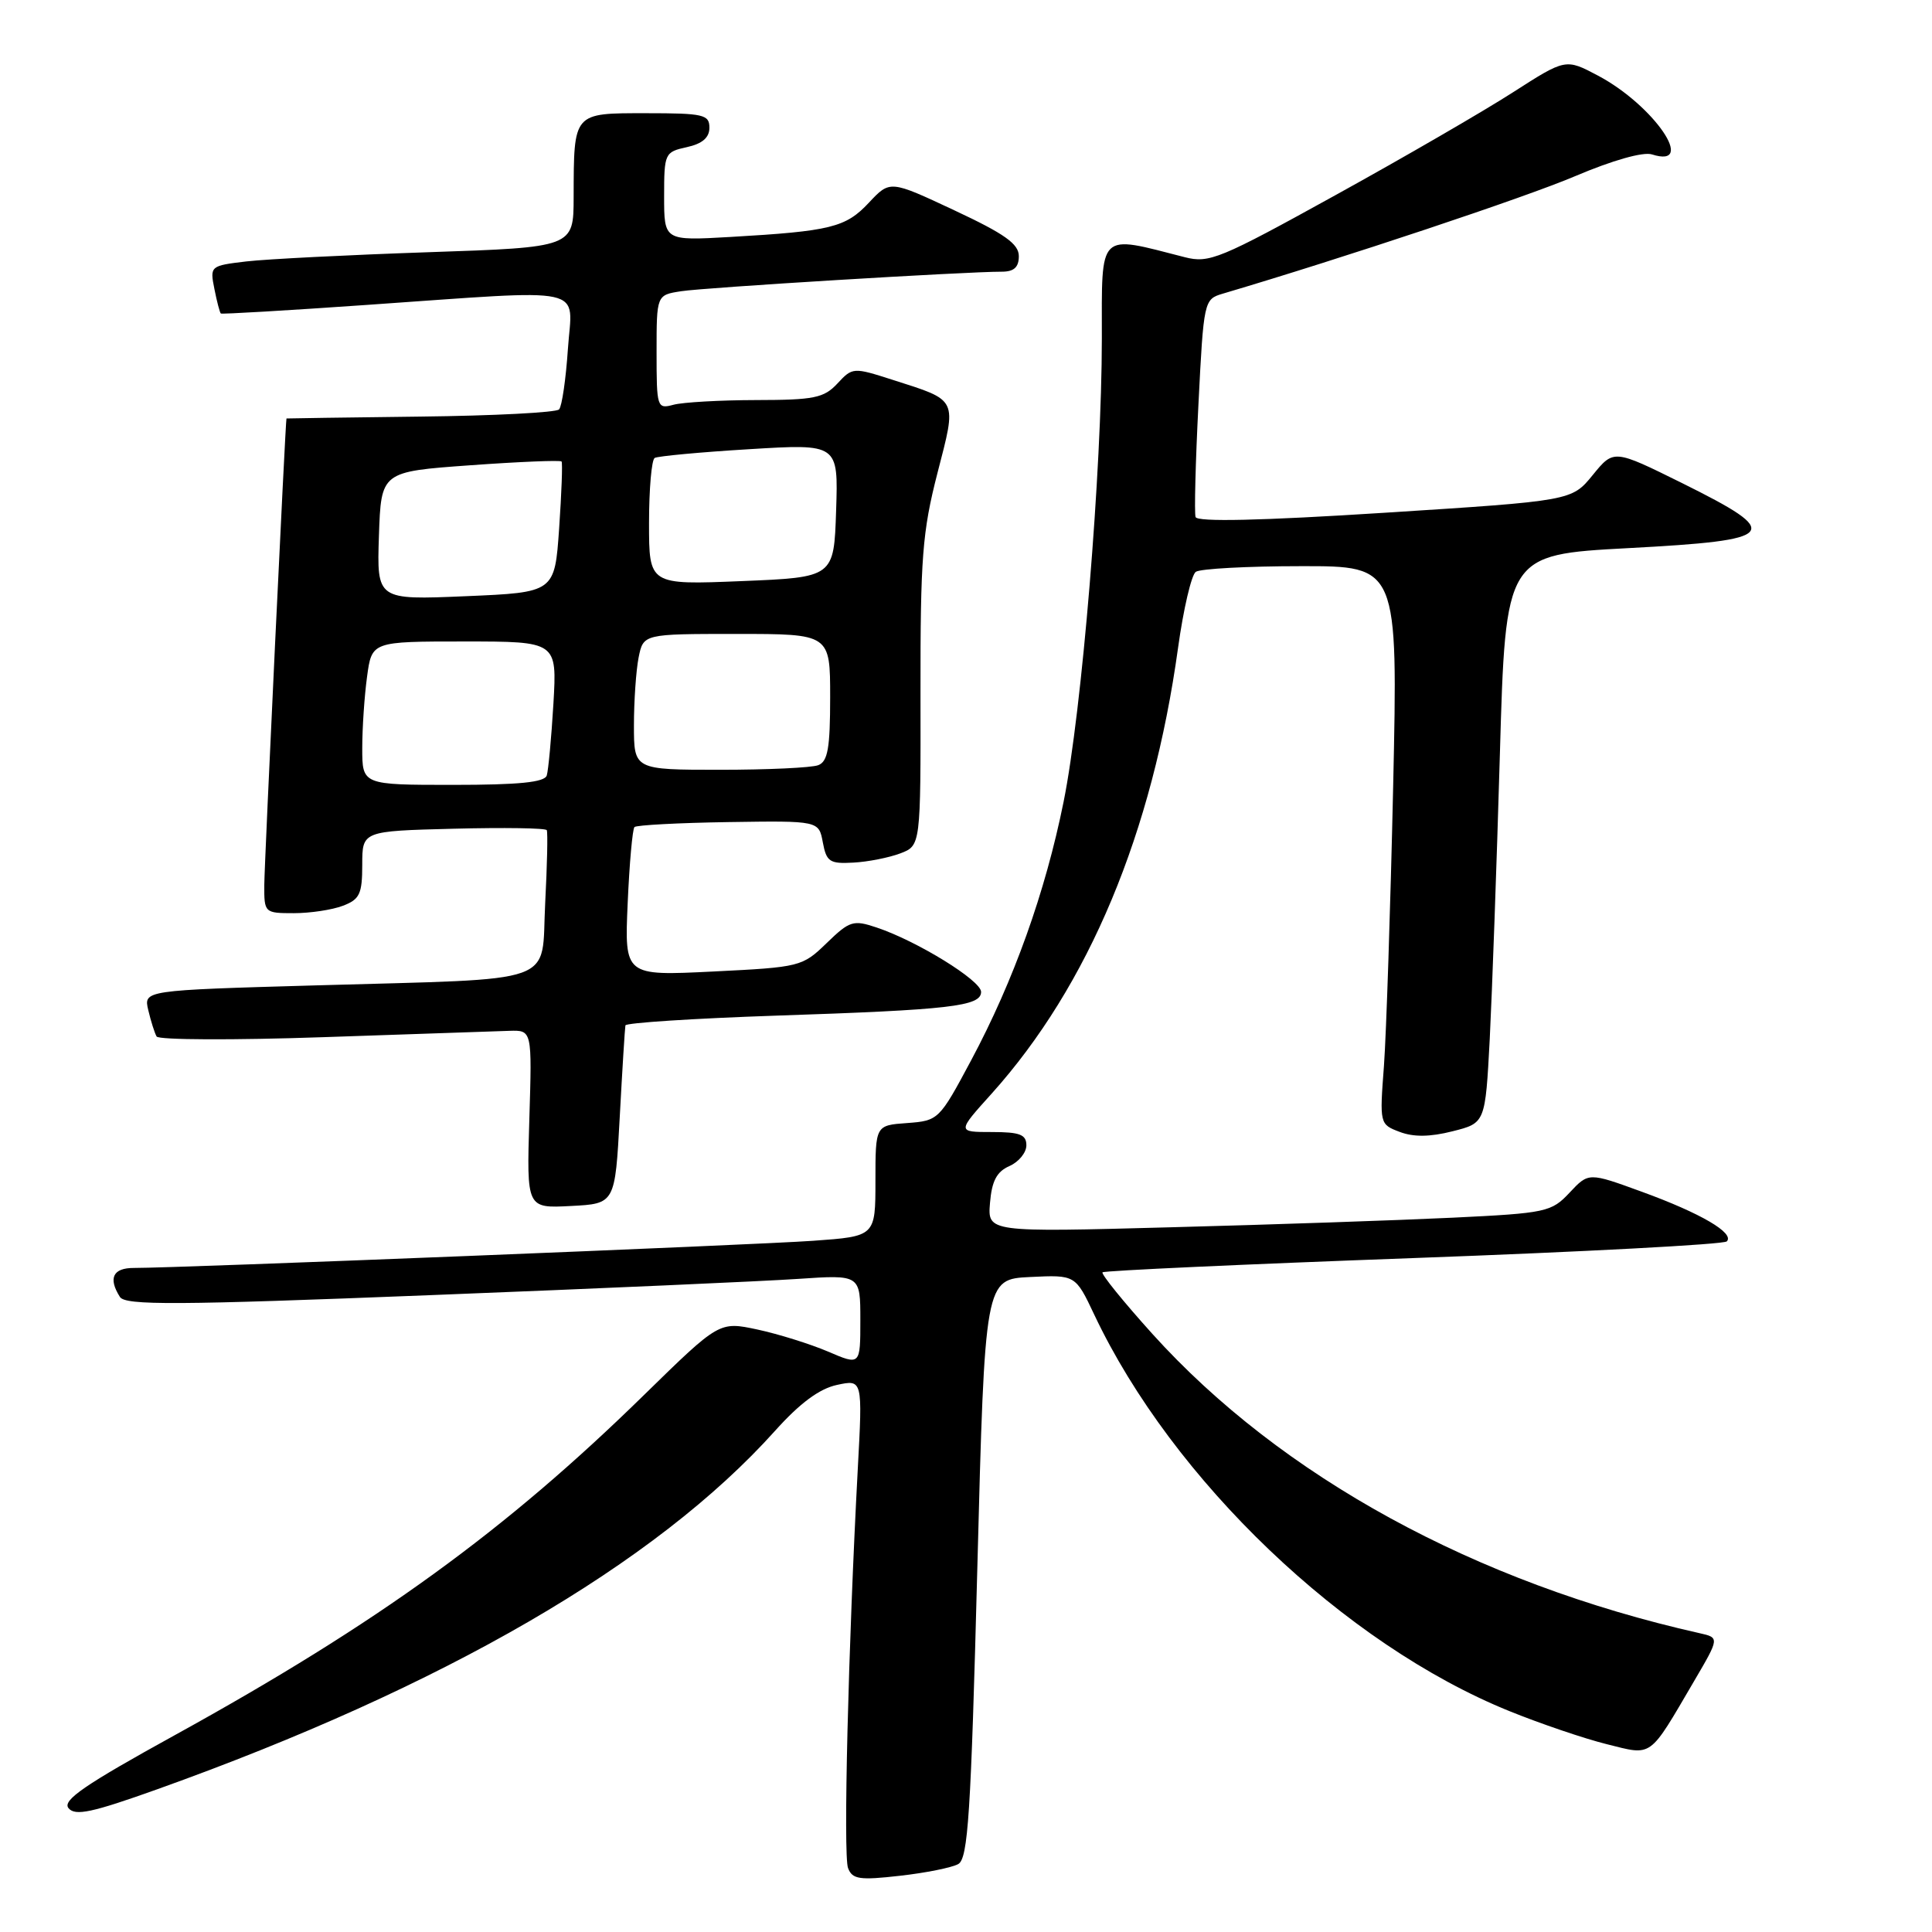 <?xml version="1.0" encoding="UTF-8" standalone="no"?>
<!DOCTYPE svg PUBLIC "-//W3C//DTD SVG 1.1//EN" "http://www.w3.org/Graphics/SVG/1.1/DTD/svg11.dtd" >
<svg xmlns="http://www.w3.org/2000/svg" xmlns:xlink="http://www.w3.org/1999/xlink" version="1.1" viewBox="0 0 256 256">
 <g >
 <path fill="currentColor"
d=" M 126.97 247.00 C 128.27 246.27 128.65 240.45 129.50 207.82 C 130.50 169.50 130.50 169.50 136.50 169.21 C 142.50 168.92 142.50 168.92 145.00 174.21 C 155.36 196.12 178.16 217.89 200.00 226.73 C 204.12 228.40 209.92 230.37 212.89 231.11 C 219.04 232.64 218.42 233.09 224.48 222.75 C 227.85 217.00 227.85 217.00 225.18 216.40 C 195.53 209.74 169.76 195.65 152.69 176.74 C 148.84 172.47 145.87 168.80 146.09 168.59 C 146.32 168.37 164.87 167.52 187.31 166.70 C 209.76 165.88 228.44 164.89 228.81 164.49 C 229.87 163.40 225.37 160.76 217.57 157.92 C 210.50 155.34 210.50 155.34 207.98 158.03 C 205.57 160.60 204.90 160.75 192.48 161.35 C 185.34 161.69 168.56 162.27 155.18 162.62 C 130.86 163.28 130.86 163.28 131.18 159.39 C 131.42 156.49 132.07 155.25 133.75 154.51 C 134.99 153.97 136.00 152.73 136.00 151.76 C 136.00 150.33 135.13 150.00 131.41 150.00 C 126.81 150.00 126.81 150.00 131.40 144.91 C 144.25 130.60 152.70 110.41 156.10 85.83 C 156.81 80.70 157.87 76.17 158.45 75.77 C 159.03 75.36 165.29 75.02 172.37 75.02 C 185.24 75.00 185.24 75.00 184.60 104.25 C 184.24 120.34 183.69 136.98 183.38 141.24 C 182.80 148.91 182.81 148.98 185.46 149.98 C 187.29 150.68 189.48 150.66 192.47 149.90 C 196.81 148.81 196.81 148.81 197.40 137.65 C 197.71 131.52 198.32 114.58 198.74 100.00 C 199.50 73.50 199.50 73.50 215.75 72.63 C 235.73 71.57 236.42 70.73 222.88 64.01 C 213.83 59.53 213.83 59.53 211.05 62.94 C 208.26 66.36 208.26 66.36 183.51 67.94 C 167.08 68.99 158.64 69.18 158.42 68.51 C 158.24 67.95 158.41 61.24 158.80 53.58 C 159.49 39.86 159.54 39.65 162.00 38.92 C 178.09 34.16 202.18 26.13 208.72 23.34 C 213.66 21.24 217.72 20.09 218.89 20.46 C 224.91 22.38 219.16 13.96 211.76 10.03 C 207.46 7.75 207.46 7.75 200.48 12.23 C 196.64 14.70 186.07 20.83 176.99 25.84 C 161.64 34.32 160.23 34.91 156.99 34.08 C 145.40 31.11 146.00 30.52 146.00 44.85 C 146.00 62.25 143.36 94.25 140.93 106.25 C 138.51 118.23 134.32 129.95 128.68 140.50 C 124.46 148.40 124.35 148.50 120.20 148.81 C 116.00 149.11 116.00 149.11 116.00 156.47 C 116.00 163.82 116.00 163.82 107.75 164.41 C 99.91 164.97 23.56 168.02 17.75 168.01 C 14.96 168.00 14.31 169.36 15.89 171.85 C 16.60 172.98 23.25 172.95 57.12 171.61 C 79.33 170.74 101.21 169.77 105.75 169.46 C 114.00 168.90 114.00 168.90 114.00 174.91 C 114.00 180.93 114.00 180.93 109.72 179.09 C 107.37 178.09 103.16 176.77 100.37 176.17 C 95.31 175.09 95.31 175.09 85.39 184.79 C 66.97 202.83 50.09 215.07 23.21 229.89 C 11.21 236.50 8.22 238.56 9.08 239.59 C 9.96 240.66 12.19 240.18 20.83 237.09 C 58.81 223.51 86.87 207.23 102.69 189.60 C 105.99 185.92 108.57 184.01 110.90 183.51 C 114.30 182.78 114.30 182.78 113.66 194.64 C 112.40 218.18 111.72 245.84 112.37 247.53 C 112.94 249.02 113.89 249.16 119.24 248.55 C 122.65 248.17 126.13 247.47 126.97 247.00 Z  M 82.12 148.00 C 82.46 141.68 82.80 136.22 82.87 135.87 C 82.94 135.53 91.89 134.95 102.75 134.58 C 125.93 133.81 130.00 133.34 130.00 131.43 C 130.00 129.92 121.52 124.69 116.16 122.90 C 113.06 121.86 112.58 122.01 109.53 124.97 C 106.31 128.09 106.02 128.16 94.50 128.73 C 82.75 129.31 82.75 129.31 83.17 119.69 C 83.40 114.40 83.81 109.86 84.07 109.59 C 84.34 109.33 89.94 109.03 96.53 108.93 C 108.50 108.75 108.50 108.75 109.03 111.63 C 109.51 114.19 109.94 114.48 113.08 114.30 C 115.01 114.20 117.80 113.64 119.29 113.08 C 122.00 112.05 122.00 112.05 121.97 91.77 C 121.95 73.91 122.22 70.46 124.21 62.71 C 126.80 52.67 127.02 53.13 118.25 50.32 C 113.07 48.66 112.96 48.66 110.96 50.82 C 109.17 52.74 107.87 53.00 100.21 53.01 C 95.42 53.02 90.49 53.30 89.25 53.63 C 87.06 54.22 87.00 54.03 87.00 46.66 C 87.00 39.09 87.00 39.09 90.25 38.59 C 93.36 38.10 128.06 35.99 132.75 36.00 C 134.36 36.00 135.00 35.41 135.00 33.94 C 135.00 32.32 133.13 30.99 126.46 27.87 C 117.93 23.87 117.93 23.87 115.13 26.86 C 112.06 30.14 110.09 30.63 96.75 31.40 C 88.00 31.90 88.00 31.90 88.00 26.03 C 88.00 20.32 88.08 20.14 91.00 19.50 C 93.06 19.05 94.00 18.24 94.00 16.92 C 94.00 15.18 93.22 15.00 85.62 15.00 C 75.89 15.00 76.04 14.84 76.01 26.13 C 76.00 32.77 76.00 32.77 56.75 33.42 C 46.16 33.78 35.32 34.33 32.65 34.64 C 27.85 35.21 27.80 35.25 28.41 38.29 C 28.74 39.97 29.13 41.44 29.26 41.54 C 29.39 41.65 38.05 41.14 48.50 40.41 C 78.53 38.33 75.82 37.74 75.25 46.25 C 74.98 50.24 74.46 53.84 74.08 54.25 C 73.71 54.66 65.43 55.09 55.70 55.20 C 45.96 55.32 37.98 55.43 37.96 55.45 C 37.83 55.63 35.04 114.26 35.02 117.25 C 35.00 120.95 35.05 121.00 38.93 121.00 C 41.10 121.00 44.02 120.56 45.43 120.02 C 47.66 119.18 48.00 118.46 48.00 114.58 C 48.00 110.12 48.00 110.12 60.10 109.81 C 66.75 109.64 72.31 109.72 72.45 110.00 C 72.60 110.28 72.50 114.63 72.24 119.68 C 71.67 130.67 74.61 129.62 41.76 130.57 C 19.02 131.22 19.02 131.22 19.65 133.86 C 19.99 135.31 20.49 136.88 20.75 137.34 C 21.01 137.80 30.96 137.84 42.86 137.43 C 54.76 137.02 65.85 136.64 67.50 136.59 C 70.50 136.50 70.50 136.50 70.14 148.30 C 69.78 160.11 69.78 160.11 75.64 159.80 C 81.50 159.50 81.50 159.50 82.12 148.00 Z  M 48.00 99.14 C 48.00 96.47 48.29 92.19 48.64 89.64 C 49.27 85.00 49.27 85.00 61.54 85.00 C 73.81 85.00 73.81 85.00 73.33 93.25 C 73.06 97.79 72.66 102.06 72.45 102.75 C 72.17 103.66 68.78 104.00 60.03 104.00 C 48.00 104.00 48.00 104.00 48.00 99.14 Z  M 84.00 96.12 C 84.00 92.89 84.28 88.84 84.62 87.12 C 85.25 84.00 85.25 84.00 97.62 84.00 C 110.00 84.00 110.00 84.00 110.00 92.39 C 110.00 99.12 109.69 100.91 108.42 101.39 C 107.55 101.73 101.70 102.00 95.42 102.00 C 84.00 102.00 84.00 102.00 84.00 96.12 Z  M 50.21 71.00 C 50.50 62.50 50.50 62.50 62.32 61.65 C 68.82 61.18 74.26 60.96 74.41 61.15 C 74.56 61.34 74.41 65.33 74.09 70.00 C 73.50 78.50 73.50 78.50 61.71 79.00 C 49.93 79.50 49.93 79.50 50.21 71.00 Z  M 86.00 69.31 C 86.00 64.80 86.34 60.92 86.75 60.68 C 87.16 60.44 92.81 59.91 99.29 59.52 C 111.08 58.80 111.08 58.80 110.79 67.65 C 110.50 76.50 110.50 76.50 98.25 77.00 C 86.00 77.50 86.00 77.50 86.00 69.31 Z "/>
</g>
</svg>